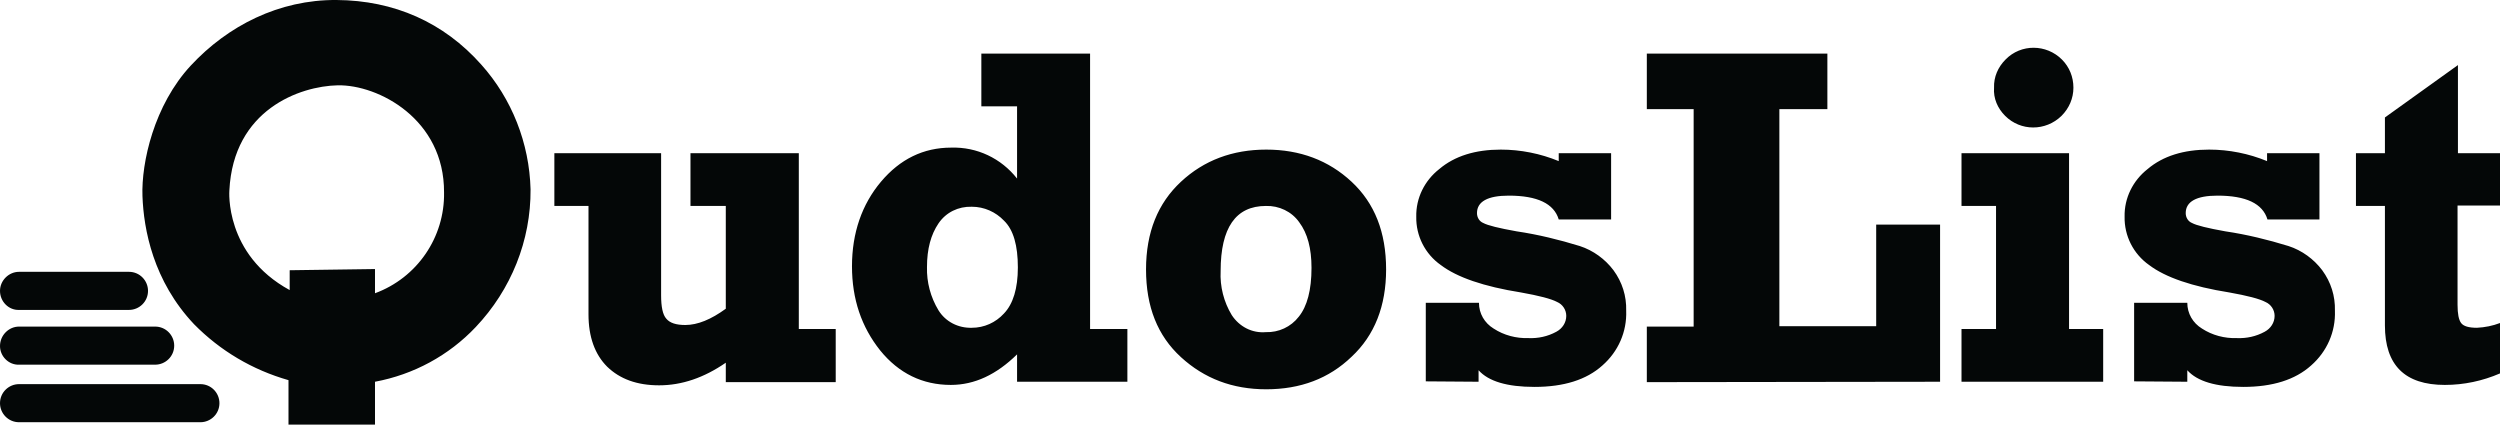 <?xml version="1.0" encoding="utf-8"?>
<!-- Generator: Adobe Illustrator 23.0.2, SVG Export Plug-In . SVG Version: 6.00 Build 0)  -->
<svg version="1.1" id="Layer_1" xmlns="http://www.w3.org/2000/svg" xmlns:xlink="http://www.w3.org/1999/xlink" x="0px" y="0px"
	 viewBox="0 0 630 107" style="enable-background:new 0 0 630 107;" xml:space="preserve">
<style type="text/css">
	.st0{fill-rule:evenodd;clip-rule:evenodd;fill:#040707;}
</style>
<path class="st0" d="M201.3,82.9V38.6H174v13.3h8.9v25.9c-3.7,2.7-7.1,4.1-10.2,4.1c-2.3,0-3.9-0.5-4.8-1.6c-0.9-1-1.3-3-1.3-5.9
	V38.6h-26.9v13.3h8.6v27.3c0,5.7,1.6,10.1,4.7,13.2c3.2,3.1,7.5,4.7,13.1,4.7c5.7,0,11.3-1.9,16.8-5.7v4.9h27.7V82.9H201.3
	L201.3,82.9z M274.7,82.9V13.5h-27.4v13.3h9V45c-4-5.1-10.1-8-16.6-7.8c-7,0-12.9,2.9-17.7,8.6s-7.3,12.9-7.3,21.3
	c0,8.3,2.4,15.3,7.1,21.2c4.7,5.8,10.7,8.7,17.8,8.7c6,0,11.5-2.6,16.7-7.7v6.9h27.8V82.9H274.7z M253,79c-2.1,2.3-5,3.6-8.1,3.6
	c-3.4,0.1-6.6-1.5-8.4-4.4c-2-3.3-3-7.1-2.9-10.9c0-4.6,1-8.2,2.9-11c1.9-2.8,5-4.3,8.4-4.2c3.1,0,6,1.3,8.1,3.5
	c2.4,2.3,3.5,6.3,3.5,11.8C256.5,72.7,255.3,76.6,253,79z M340.6,89.9c5.8-5.4,8.7-12.8,8.7-22c0-9.4-2.9-16.7-8.7-22.1
	c-5.8-5.4-13-8.1-21.5-8.1c-8.5,0-15.7,2.7-21.5,8.1s-8.8,12.7-8.8,22.1c0,9.4,2.9,16.7,8.8,22.1s13,8.1,21.5,8.1
	C327.7,98.1,334.9,95.4,340.6,89.9L340.6,89.9z M310.4,79.4c-2-3.3-3-7.2-2.8-11.1c0-10.9,3.8-16.4,11.4-16.4
	c3.3-0.1,6.5,1.4,8.4,4.1c2.1,2.8,3.1,6.6,3.1,11.5c0,5.6-1.1,9.7-3.2,12.3c-2,2.6-5.1,4-8.3,3.9C315.5,84,312.3,82.3,310.4,79.4
	L310.4,79.4z M372.6,96.2v-2.9c2.5,2.8,7.2,4.2,14.1,4.2c7.4,0,13.1-1.8,17.1-5.4c4-3.5,6.2-8.5,6-13.8c0.1-3.7-1-7.2-3.2-10.2
	c-2.1-2.8-5.1-5-8.5-6.1c-5.2-1.6-10.5-2.9-15.9-3.7c-4.5-0.8-7.3-1.5-8.4-2.1c-1-0.4-1.6-1.4-1.6-2.5c0-2.9,2.7-4.4,8-4.4
	c7.2,0,11.4,2,12.6,6H406V38.6h-13.2v2c-4.6-1.9-9.6-2.9-14.6-2.9c-6.4,0-11.6,1.6-15.5,4.9c-3.7,2.9-5.9,7.3-5.8,12
	c-0.1,4.8,2.2,9.4,6.2,12.2c4.1,3.1,10.8,5.4,20.2,6.9c4.5,0.8,7.6,1.6,9.1,2.4c1.4,0.6,2.3,2,2.3,3.5c0,1.7-1,3.2-2.5,4
	c-2.2,1.2-4.6,1.7-7,1.6c-3.1,0.1-6.2-0.7-8.8-2.4c-2.3-1.4-3.7-3.8-3.7-6.5h-13.4v19.8L372.6,96.2L372.6,96.2z M488.9,96.2V56.6
	h-16.1v25.6h-24.4V27.5h12.1v-14H415v14h11.8v54.8H415v14L488.9,96.2L488.9,96.2z M505.3,29.2c3.9,3.9,10.2,3.9,14.2,0
	c1.9-1.9,3-4.4,3-7.1c0-2.7-1-5.2-2.9-7.1c-3.9-3.9-10.3-4-14.2,0c0,0,0,0,0,0c-1.9,1.9-3,4.4-2.9,7.1
	C502.3,24.8,503.4,27.3,505.3,29.2L505.3,29.2z M503,51.9v31h-8.7v13.3H530V82.9h-8.6V38.6h-27.1v13.3L503,51.9L503,51.9z
	 M551.2,96.2v-2.9c2.5,2.8,7.2,4.2,14.1,4.2c7.4,0,13.1-1.8,17.1-5.4c4-3.5,6.2-8.5,6-13.8c0.1-3.7-1-7.2-3.2-10.2
	c-2.1-2.8-5.1-5-8.5-6.1c-5.2-1.6-10.5-2.9-15.9-3.7c-4.5-0.8-7.3-1.5-8.4-2.1c-1-0.4-1.6-1.4-1.6-2.5c0-2.9,2.7-4.4,8-4.4
	c7.2,0,11.4,2,12.6,6h13.1V38.6h-13.2v2c-4.6-1.9-9.6-2.9-14.6-2.9c-6.4,0-11.6,1.6-15.5,4.9c-3.7,2.9-5.9,7.3-5.8,12
	c-0.1,4.8,2.2,9.4,6.2,12.2c4.1,3.1,10.8,5.4,20.2,6.9c4.5,0.8,7.6,1.6,9.1,2.4c1.4,0.6,2.3,2,2.3,3.5c0,1.7-1,3.2-2.5,4
	c-2.2,1.2-4.6,1.7-7,1.6c-3.1,0.1-6.2-0.7-8.8-2.4c-2.3-1.4-3.7-3.8-3.7-6.5h-13.4v19.8L551.2,96.2L551.2,96.2z M601,51.9V82
	c0,10,5,15,15.1,15c4.8,0,9.5-1,13.9-2.9V81.4c-1.8,0.7-3.8,1.1-5.8,1.2c-2.1,0-3.4-0.4-4-1.2s-0.9-2.3-0.9-4.6v-25H630V38.6h-10.6
	V16.4L601,29.6v9h-7.3v13.3L601,51.9L601,51.9z M4.8,68.5h27.7c2.7,0,4.8,2.2,4.8,4.8v0c0,2.7-2.2,4.8-4.8,4.8H4.8
	C2.2,78.2,0,76,0,73.3v0C0,70.7,2.2,68.5,4.8,68.5z M4.8,82.3h34.3c2.7,0,4.8,2.2,4.8,4.8v0c0,2.7-2.2,4.8-4.8,4.8H4.8
	C2.2,92,0,89.8,0,87.2v0C0,84.5,2.2,82.3,4.8,82.3z M4.8,96.8h45.7c2.7,0,4.8,2.2,4.8,4.8v0c0,2.7-2.2,4.8-4.8,4.8H4.8
	c-2.7,0-4.8-2.2-4.8-4.8v0C0,98.9,2.2,96.8,4.8,96.8z M94.5,107V96.2c9.7-1.8,18.6-6.6,25.4-13.8c8.9-9.4,13.9-21.8,13.8-34.7
	c-0.3-11.6-4.7-22.8-12.4-31.4C111.8,5.6,99.3,0.1,84.8,0S57.4,6.5,48.1,16.5S35.6,41,35.9,49.4s2.7,21.4,13,32.3
	c6.6,6.7,14.7,11.5,23.8,14.1V107H94.5L94.5,107z M94.5,67.8v6.1c10.6-3.9,17.6-14.1,17.4-25.4c0.1-18.5-16.6-27.2-26.8-27
	c-9.5,0.2-26.3,6.1-27.3,26.5c0,0-1.3,16.1,15.2,25.1v-5"/>
</svg>
